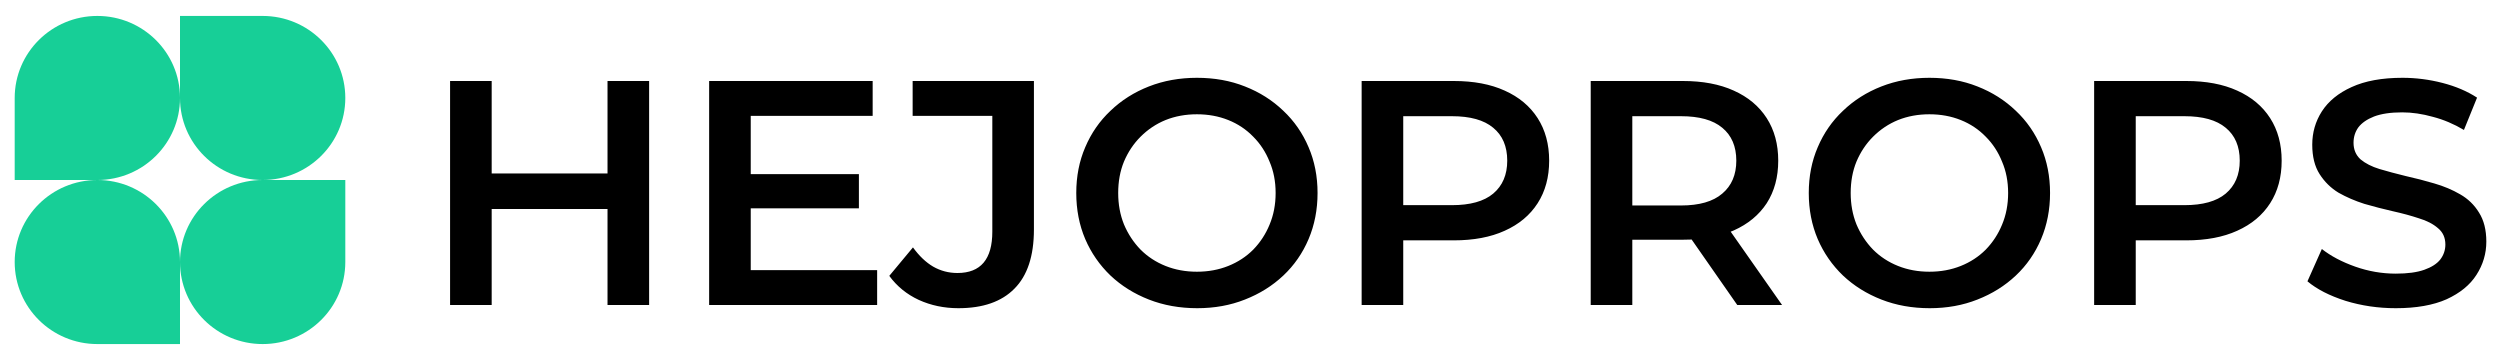 <svg width="250" height="36" viewBox="0 0 250 36" fill="none" xmlns="http://www.w3.org/2000/svg">
<path d="M18 9.797C18 14.327 14.3 18 9.735 18H1.469V9.797C1.469 5.266 5.17 1.594 9.735 1.594C14.3 1.594 18 5.266 18 9.797Z" fill="#17CF97"/>
<path d="M18 26.203C18 21.673 21.701 18 26.265 18H34.531V26.203C34.531 30.734 30.83 34.406 26.265 34.406C21.701 34.406 18 30.734 18 26.203Z" fill="#17CF97"/>
<path d="M1.469 26.203C1.469 30.734 5.17 34.406 9.735 34.406H18V26.203C18 21.673 14.3 18 9.735 18C5.17 18 1.469 21.673 1.469 26.203Z" fill="#17CF97"/>
<path d="M34.531 9.797C34.531 5.266 30.83 1.594 26.265 1.594H18V9.797C18 14.327 21.701 18 26.265 18C30.83 18 34.531 14.327 34.531 9.797Z" fill="#17CF97"/>
<path d="M60.752 8.1H64.912V30.5H60.752V8.1ZM49.168 30.5H45.008V8.1H49.168V30.5ZM61.072 20.9H48.816V17.348H61.072V20.9ZM74.754 17.412H85.89V20.836H74.754V17.412ZM75.074 27.012H87.714V30.5H70.914V8.1H87.266V11.588H75.074V27.012ZM95.84 30.82C94.41 30.82 93.088 30.543 91.872 29.988C90.677 29.433 89.696 28.633 88.928 27.588L91.296 24.74C91.914 25.593 92.586 26.233 93.312 26.66C94.058 27.087 94.869 27.3 95.744 27.3C98.069 27.3 99.232 25.924 99.232 23.172V11.588H91.264V8.1H103.392V22.948C103.392 25.593 102.741 27.567 101.44 28.868C100.16 30.169 98.293 30.82 95.84 30.82ZM119.723 30.82C117.973 30.82 116.363 30.532 114.891 29.956C113.419 29.38 112.139 28.58 111.051 27.556C109.963 26.511 109.12 25.295 108.523 23.908C107.925 22.5 107.627 20.964 107.627 19.3C107.627 17.636 107.925 16.111 108.523 14.724C109.12 13.316 109.963 12.1 111.051 11.076C112.139 10.031 113.419 9.22 114.891 8.644C116.363 8.068 117.963 7.78 119.691 7.78C121.44 7.78 123.04 8.068 124.491 8.644C125.963 9.22 127.243 10.031 128.331 11.076C129.419 12.1 130.261 13.316 130.859 14.724C131.456 16.111 131.755 17.636 131.755 19.3C131.755 20.964 131.456 22.5 130.859 23.908C130.261 25.316 129.419 26.532 128.331 27.556C127.243 28.58 125.963 29.38 124.491 29.956C123.04 30.532 121.451 30.82 119.723 30.82ZM119.691 27.172C120.821 27.172 121.867 26.98 122.827 26.596C123.787 26.212 124.619 25.668 125.323 24.964C126.027 24.239 126.571 23.407 126.955 22.468C127.36 21.508 127.563 20.452 127.563 19.3C127.563 18.148 127.36 17.103 126.955 16.164C126.571 15.204 126.027 14.372 125.323 13.668C124.619 12.943 123.787 12.388 122.827 12.004C121.867 11.62 120.821 11.428 119.691 11.428C118.56 11.428 117.515 11.62 116.555 12.004C115.616 12.388 114.784 12.943 114.059 13.668C113.355 14.372 112.8 15.204 112.395 16.164C112.011 17.103 111.819 18.148 111.819 19.3C111.819 20.431 112.011 21.476 112.395 22.436C112.8 23.396 113.355 24.239 114.059 24.964C114.763 25.668 115.595 26.212 116.555 26.596C117.515 26.98 118.56 27.172 119.691 27.172ZM136.164 30.5V8.1H145.38C147.364 8.1 149.06 8.42 150.468 9.06C151.898 9.7 152.996 10.617 153.764 11.812C154.532 13.007 154.916 14.425 154.916 16.068C154.916 17.711 154.532 19.129 153.764 20.324C152.996 21.519 151.898 22.436 150.468 23.076C149.06 23.716 147.364 24.036 145.38 24.036H138.468L140.324 22.084V30.5H136.164ZM140.324 22.532L138.468 20.516H145.188C147.023 20.516 148.399 20.132 149.316 19.364C150.255 18.575 150.724 17.476 150.724 16.068C150.724 14.639 150.255 13.54 149.316 12.772C148.399 12.004 147.023 11.62 145.188 11.62H138.468L140.324 9.572V22.532ZM159.071 30.5V8.1H168.287C170.271 8.1 171.967 8.42 173.375 9.06C174.804 9.7 175.903 10.617 176.671 11.812C177.439 13.007 177.823 14.425 177.823 16.068C177.823 17.711 177.439 19.129 176.671 20.324C175.903 21.497 174.804 22.404 173.375 23.044C171.967 23.663 170.271 23.972 168.287 23.972H161.375L163.231 22.084V30.5H159.071ZM173.727 30.5L168.063 22.372H172.51L178.207 30.5H173.727ZM163.231 22.532L161.375 20.548H168.095C169.929 20.548 171.305 20.153 172.222 19.364C173.161 18.575 173.631 17.476 173.631 16.068C173.631 14.639 173.161 13.54 172.222 12.772C171.305 12.004 169.929 11.62 168.095 11.62H161.375L163.231 9.572V22.532ZM192.973 30.82C191.223 30.82 189.613 30.532 188.141 29.956C186.669 29.38 185.389 28.58 184.301 27.556C183.213 26.511 182.37 25.295 181.773 23.908C181.175 22.5 180.877 20.964 180.877 19.3C180.877 17.636 181.175 16.111 181.773 14.724C182.37 13.316 183.213 12.1 184.301 11.076C185.389 10.031 186.669 9.22 188.141 8.644C189.613 8.068 191.213 7.78 192.941 7.78C194.69 7.78 196.29 8.068 197.741 8.644C199.213 9.22 200.493 10.031 201.581 11.076C202.669 12.1 203.511 13.316 204.109 14.724C204.706 16.111 205.005 17.636 205.005 19.3C205.005 20.964 204.706 22.5 204.109 23.908C203.511 25.316 202.669 26.532 201.581 27.556C200.493 28.58 199.213 29.38 197.741 29.956C196.29 30.532 194.701 30.82 192.973 30.82ZM192.941 27.172C194.071 27.172 195.117 26.98 196.077 26.596C197.037 26.212 197.869 25.668 198.573 24.964C199.277 24.239 199.821 23.407 200.205 22.468C200.61 21.508 200.813 20.452 200.813 19.3C200.813 18.148 200.61 17.103 200.205 16.164C199.821 15.204 199.277 14.372 198.573 13.668C197.869 12.943 197.037 12.388 196.077 12.004C195.117 11.62 194.071 11.428 192.941 11.428C191.81 11.428 190.765 11.62 189.805 12.004C188.866 12.388 188.034 12.943 187.309 13.668C186.605 14.372 186.05 15.204 185.645 16.164C185.261 17.103 185.069 18.148 185.069 19.3C185.069 20.431 185.261 21.476 185.645 22.436C186.05 23.396 186.605 24.239 187.309 24.964C188.013 25.668 188.845 26.212 189.805 26.596C190.765 26.98 191.81 27.172 192.941 27.172ZM209.414 30.5V8.1H218.63C220.614 8.1 222.31 8.42 223.718 9.06C225.148 9.7 226.246 10.617 227.014 11.812C227.782 13.007 228.166 14.425 228.166 16.068C228.166 17.711 227.782 19.129 227.014 20.324C226.246 21.519 225.148 22.436 223.718 23.076C222.31 23.716 220.614 24.036 218.63 24.036H211.718L213.574 22.084V30.5H209.414ZM213.574 22.532L211.718 20.516H218.438C220.273 20.516 221.649 20.132 222.566 19.364C223.505 18.575 223.974 17.476 223.974 16.068C223.974 14.639 223.505 13.54 222.566 12.772C221.649 12.004 220.273 11.62 218.438 11.62H211.718L213.574 9.572V22.532ZM239.577 30.82C237.828 30.82 236.153 30.575 234.553 30.084C232.953 29.572 231.684 28.921 230.745 28.132L232.185 24.9C233.081 25.604 234.19 26.191 235.513 26.66C236.836 27.129 238.19 27.364 239.577 27.364C240.75 27.364 241.7 27.236 242.425 26.98C243.15 26.724 243.684 26.383 244.025 25.956C244.366 25.508 244.537 25.007 244.537 24.452C244.537 23.769 244.292 23.225 243.801 22.82C243.31 22.393 242.67 22.063 241.881 21.828C241.113 21.572 240.249 21.337 239.289 21.124C238.35 20.911 237.401 20.665 236.441 20.388C235.502 20.089 234.638 19.716 233.849 19.268C233.081 18.799 232.452 18.18 231.961 17.412C231.47 16.644 231.225 15.663 231.225 14.468C231.225 13.252 231.545 12.143 232.185 11.14C232.846 10.116 233.838 9.305 235.161 8.708C236.505 8.089 238.201 7.78 240.249 7.78C241.593 7.78 242.926 7.951 244.249 8.292C245.572 8.633 246.724 9.124 247.705 9.764L246.393 12.996C245.39 12.399 244.356 11.961 243.289 11.684C242.222 11.385 241.198 11.236 240.217 11.236C239.065 11.236 238.126 11.375 237.401 11.652C236.697 11.929 236.174 12.292 235.833 12.74C235.513 13.188 235.353 13.7 235.353 14.276C235.353 14.959 235.588 15.513 236.057 15.94C236.548 16.345 237.177 16.665 237.945 16.9C238.734 17.135 239.609 17.369 240.569 17.604C241.529 17.817 242.478 18.063 243.417 18.34C244.377 18.617 245.241 18.98 246.009 19.428C246.798 19.876 247.428 20.484 247.897 21.252C248.388 22.02 248.633 22.991 248.633 24.164C248.633 25.359 248.302 26.468 247.641 27.492C247.001 28.495 246.009 29.305 244.665 29.924C243.321 30.521 241.625 30.82 239.577 30.82Z" fill="black"/>
</svg>
